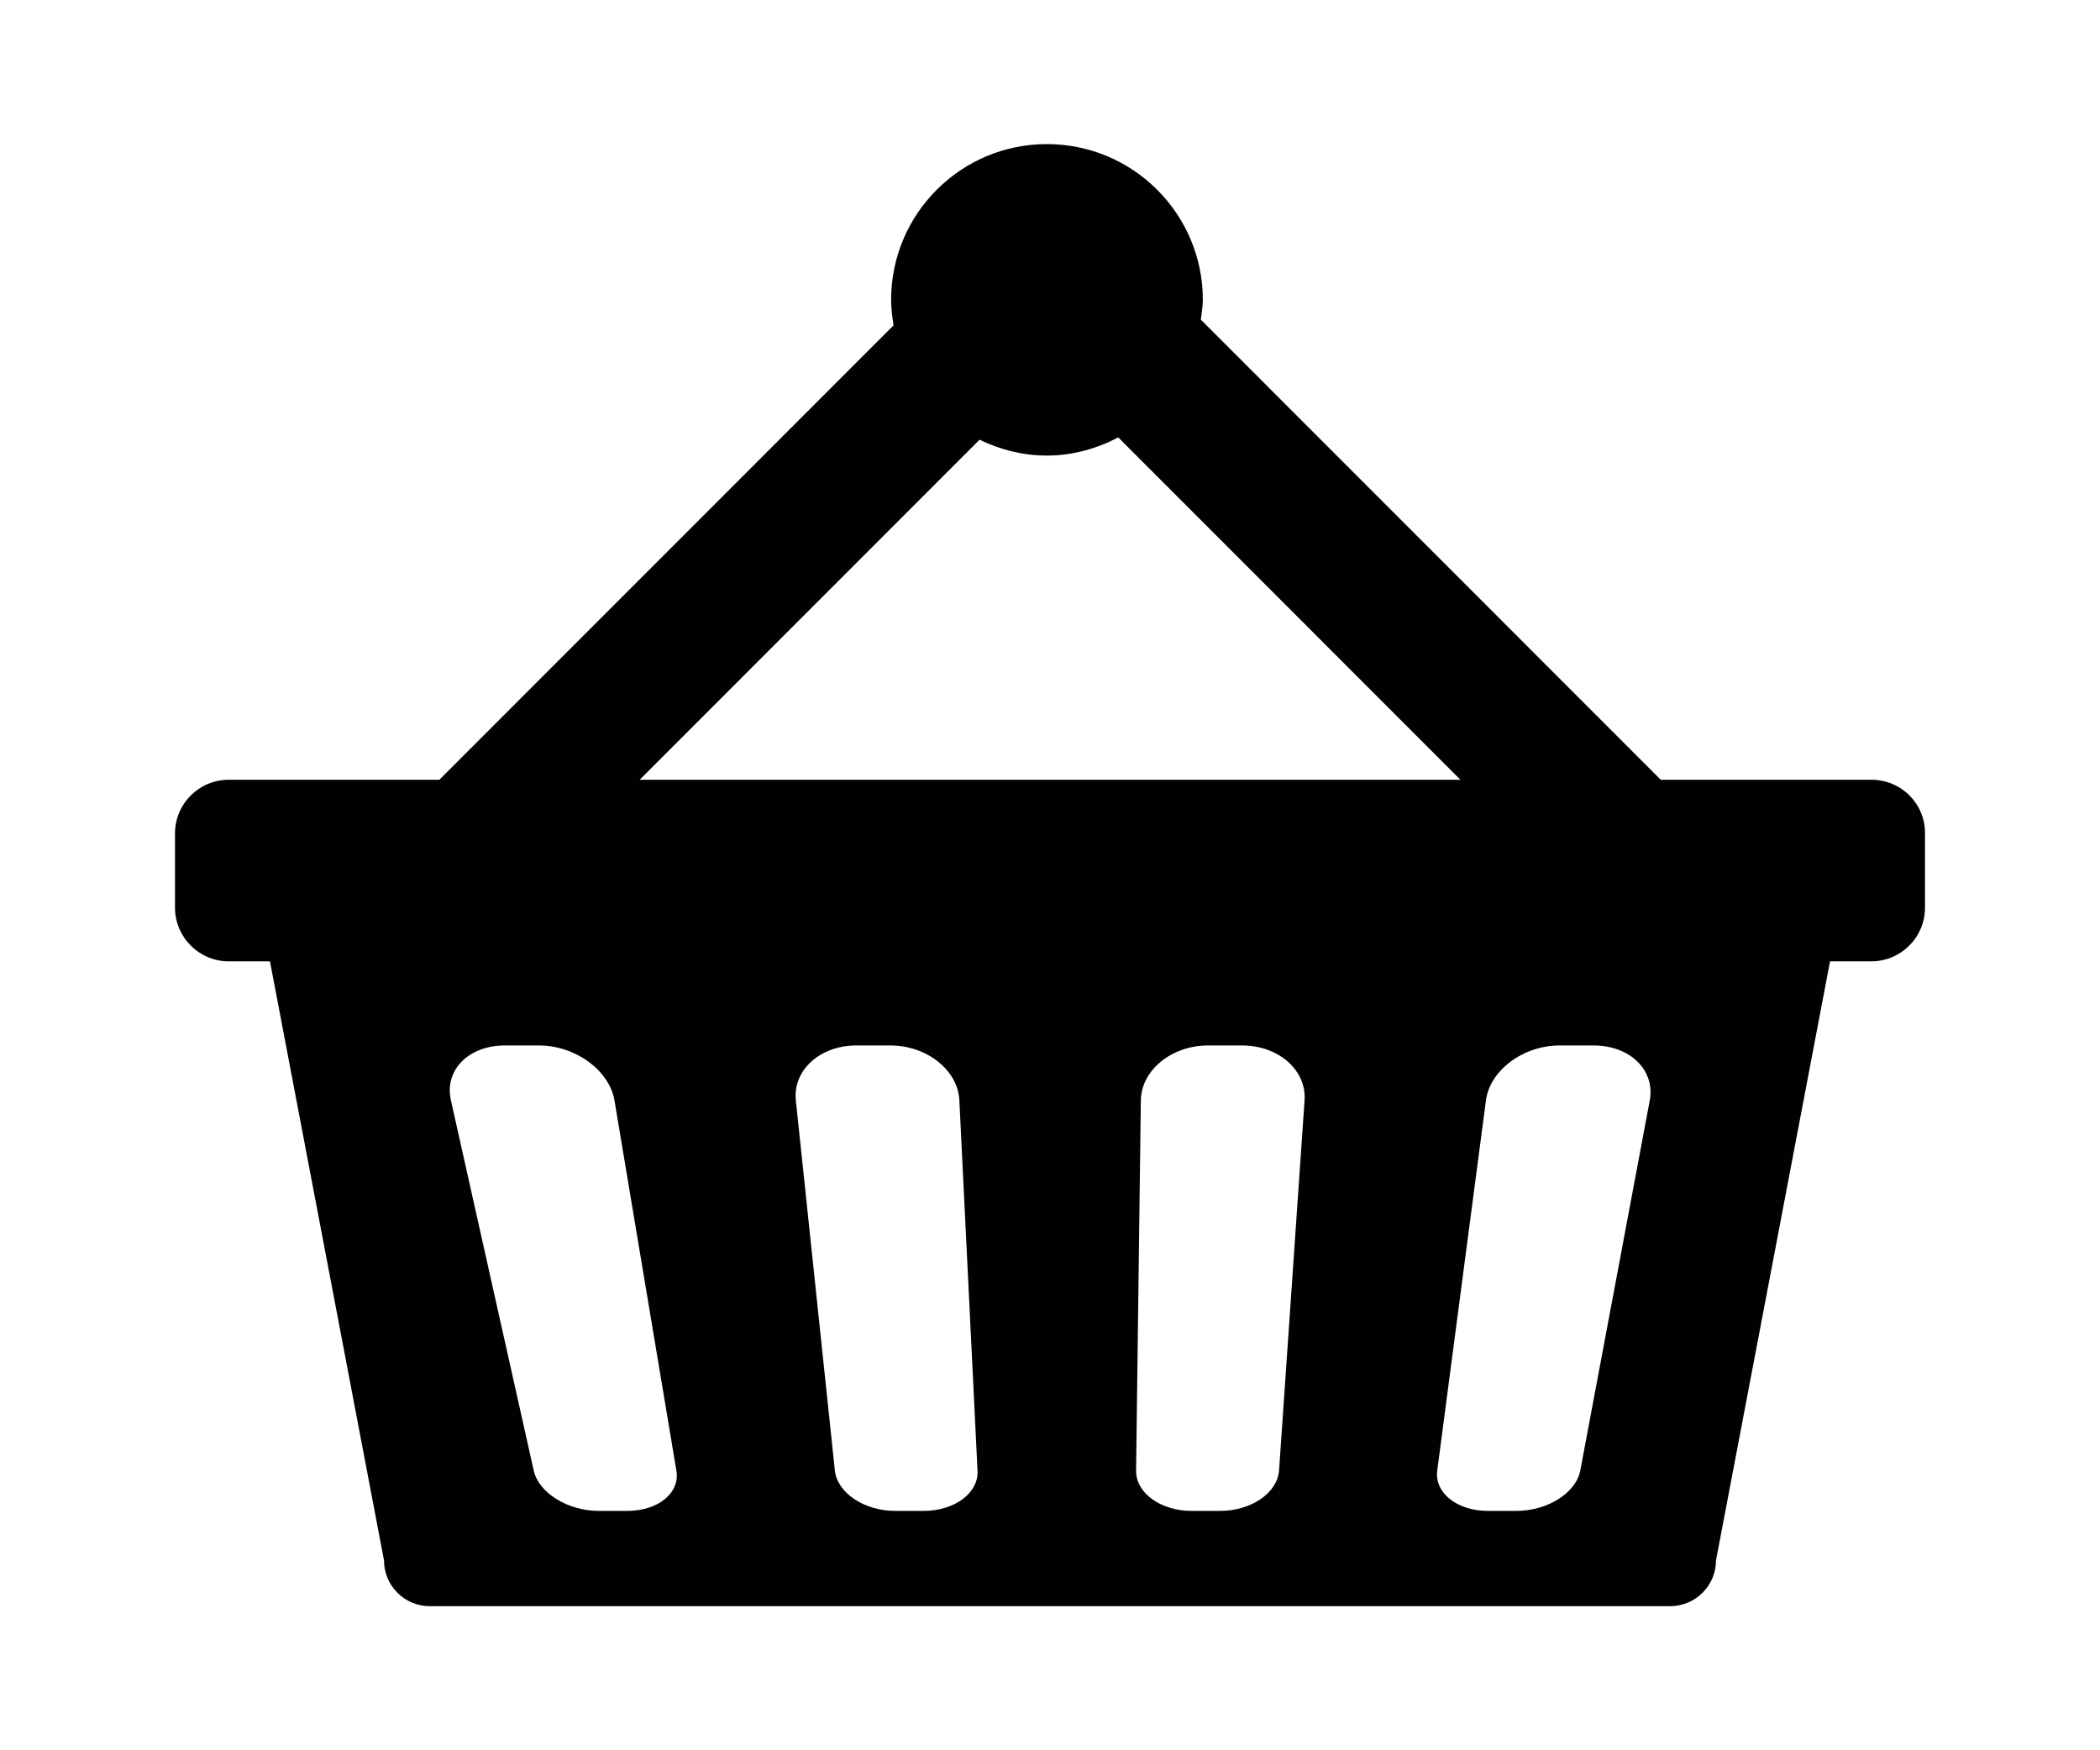 <?xml version="1.0" encoding="iso-8859-1"?>
<!-- Generator: Adobe Illustrator 18.1.1, SVG Export Plug-In . SVG Version: 6.00 Build 0)  -->
<svg version="1.1" id="Capa_1" xmlns="http://www.w3.org/2000/svg" xmlns:xlink="http://www.w3.org/1999/xlink" x="0px" y="0px"
	 viewBox="0 0 17.358 17.358" style="enable-background:new 0 0 17.358 17.358;" xml:space="preserve"
	 width="30px" height="25px">
<g>
	<path style="fill:#010002;" d="M16.826,7.733h-2.089L10.175,3.17c0.007-0.065,0.02-0.13,0.02-0.196
		c0-0.853-0.693-1.545-1.547-1.545c-0.853,0-1.545,0.692-1.545,1.545c0,0.088,0.012,0.17,0.024,0.253L2.622,7.733H0.533
		C0.239,7.733,0,7.971,0,8.266v0.735c0,0.294,0.239,0.533,0.533,0.533h0.409l1.131,5.94c0,0.252,0.204,0.455,0.455,0.455h12.301
		c0.252,0,0.456-0.204,0.456-0.455l1.131-5.94h0.408c0.295,0,0.534-0.238,0.534-0.533V8.267C17.361,7.97,17.122,7.733,16.826,7.733z
		 M7.98,4.361c0.204,0.098,0.427,0.157,0.667,0.157c0.258,0,0.496-0.069,0.709-0.18l3.394,3.395H4.609
		C4.609,7.733,7.98,4.361,7.98,4.361z M4.486,14.984H4.203c-0.306,0-0.596-0.178-0.645-0.401l-0.821-3.67
		c-0.068-0.298,0.172-0.545,0.536-0.545h0.335c0.364,0,0.7,0.247,0.751,0.545l0.614,3.67C5.012,14.805,4.793,14.984,4.486,14.984z
		 M7.426,14.984H7.143c-0.306,0-0.574-0.178-0.598-0.401l-0.387-3.67c-0.031-0.298,0.238-0.545,0.601-0.545h0.335
		c0.365,0,0.673,0.247,0.686,0.545l0.18,3.67C7.974,14.805,7.733,14.984,7.426,14.984z M10.951,14.583
		c-0.016,0.223-0.277,0.401-0.585,0.401h-0.283c-0.306,0-0.554-0.178-0.55-0.401l0.047-3.67c0.004-0.298,0.303-0.545,0.668-0.545
		h0.334c0.366,0,0.643,0.247,0.622,0.545L10.951,14.583z M13.939,14.583c-0.043,0.223-0.326,0.401-0.633,0.401h-0.283
		c-0.306,0-0.532-0.178-0.503-0.401l0.483-3.67c0.039-0.298,0.368-0.545,0.732-0.545h0.334c0.366,0,0.614,0.247,0.559,0.545
		C14.628,10.913,13.939,14.583,13.939,14.583z"/>
</g>
</svg>
